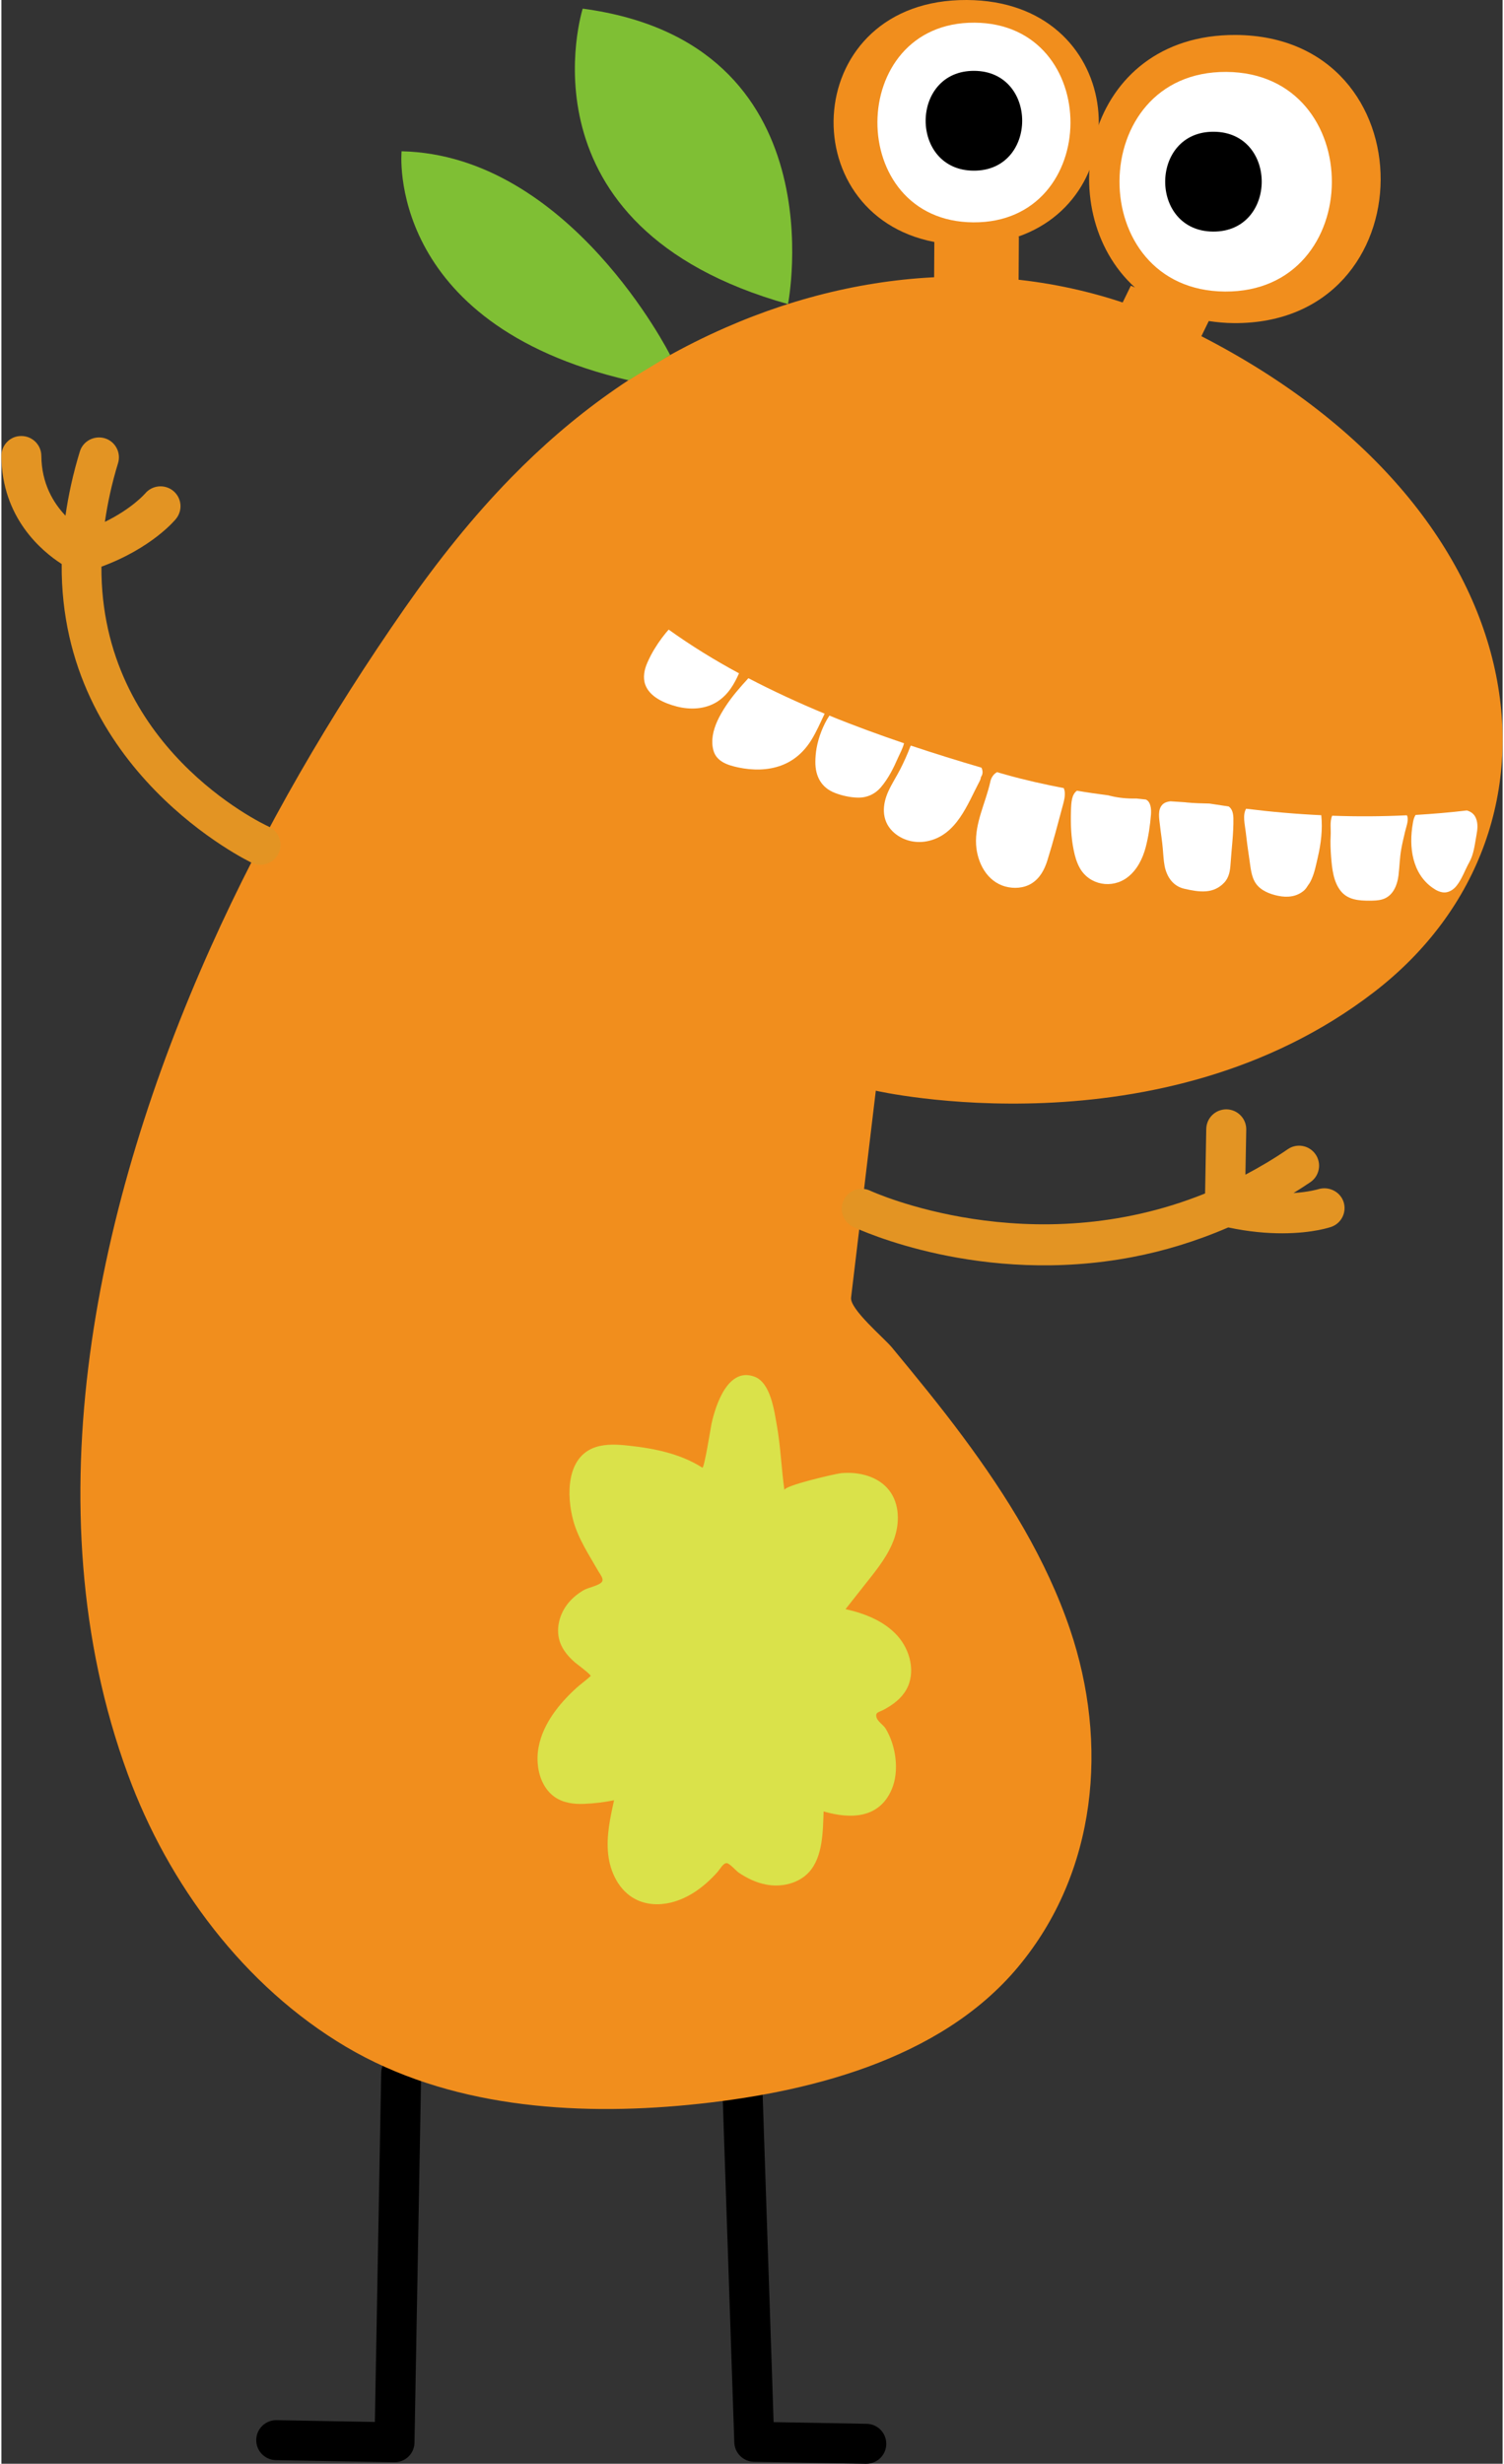 <svg width="251" height="411" viewBox="0 0 153 251" fill="none" xmlns="http://www.w3.org/2000/svg">
<rect x="0" y="0" width="153" height="251" fill="#333333" stroke="none"/>
<g id="1 23" clip-path="url(#clip0_109_660)">
<g id="Group">
<path id="Vector" d="M40.779 209.194C39.648 209.173 38.726 210.065 38.707 211.192L38.064 246.74L28.047 246.557C26.92 246.54 25.994 247.432 25.972 248.557C25.951 249.682 26.846 250.608 27.973 250.631L40.027 250.845C40.174 250.845 40.31 250.838 40.451 250.807C41.375 250.634 42.084 249.832 42.101 248.85L42.78 211.269C42.797 210.136 41.904 209.216 40.779 209.194Z" fill="black"/>
<path id="Vector_2" d="M88.187 246.928L78.703 246.759L77.591 213.58C77.55 212.451 76.61 211.571 75.483 211.613C74.366 211.637 73.48 212.591 73.513 213.716L74.695 248.828C74.735 249.913 75.612 250.776 76.695 250.798L88.113 251.002C88.261 251.002 88.399 250.993 88.535 250.964C89.461 250.788 90.166 249.984 90.185 249.002C90.207 247.877 89.311 246.949 88.187 246.928Z" fill="black"/>
<path id="Vector_3" d="M51.959 48.649C58.123 42.348 65.168 37.165 73.77 33.39C88.785 26.802 105.569 26.1 120.502 33.352C157.127 51.12 161.612 84.351 139.898 101.07C118.182 117.789 89.118 111.117 89.118 111.117C89.118 111.117 86.61 132.091 86.598 132.193C86.458 133.378 89.959 136.306 90.759 137.274C93.229 140.259 95.696 143.263 98.007 146.381C102.472 152.392 106.481 158.843 108.903 165.964C112.868 177.636 111.673 190.742 103.611 200.396C95.627 209.956 81.916 213.283 70.043 214.437C58.282 215.576 45.507 214.665 35.13 208.526C24.732 202.37 16.991 191.959 12.878 180.733C2.848 153.398 9.805 122.208 21.328 96.517C26.768 84.379 33.52 72.841 41.122 61.933C44.492 57.105 48.046 52.652 51.959 48.649Z" fill="#F18E1D"/>
<path id="Vector_4" d="M27.258 84.22C26.444 83.844 10.108 76.045 10.194 57.732C15.345 55.834 17.713 52.971 17.813 52.835C18.508 51.953 18.365 50.694 17.494 49.993C16.619 49.296 15.345 49.429 14.638 50.29C14.614 50.309 13.323 51.812 10.546 53.166C10.82 51.272 11.244 49.284 11.885 47.193C12.22 46.12 11.613 44.976 10.539 44.65C9.467 44.336 8.319 44.924 7.993 46.001C7.293 48.285 6.831 50.449 6.528 52.533C5.306 51.246 4.092 49.272 4.07 46.437C4.061 45.316 3.144 44.413 2.022 44.42C0.886 44.41 -0.01 45.347 -4.67618e-05 46.468C0.045 52.737 4.077 56.132 6.145 57.459C5.964 78.566 25.322 87.809 25.551 87.912C25.956 88.1 26.387 88.14 26.789 88.061C27.416 87.942 27.973 87.538 28.259 86.917C28.723 85.899 28.278 84.689 27.258 84.22Z" fill="#E39423"/>
<path id="Vector_5" d="M134.213 121.152C134.194 121.159 133.272 121.435 131.693 121.544C132.265 121.183 132.837 120.826 133.411 120.434C134.342 119.794 134.573 118.533 133.942 117.608C133.303 116.676 132.036 116.438 131.11 117.075C129.671 118.065 128.228 118.911 126.789 119.673L126.873 115.089C126.894 113.964 125.999 113.041 124.872 113.015C123.743 113.003 122.819 113.888 122.798 115.015L122.679 121.585C104.895 128.775 88.744 121.397 88.556 121.309C87.541 120.829 86.322 121.261 85.843 122.272C85.36 123.288 85.793 124.501 86.803 124.981C87.508 125.314 99.845 131.018 115.286 128.062C118.43 127.462 121.705 126.485 125.039 125.046C129.278 125.952 132.52 125.645 134.208 125.322C135.013 125.167 135.466 125.012 135.523 124.996C136.581 124.634 137.143 123.485 136.785 122.42C136.423 121.38 135.268 120.826 134.213 121.152Z" fill="#E39423"/>
<path id="Vector_6" d="M80.168 30.981C80.168 30.981 85.424 4.379 59.247 0.88C59.247 0.88 52.161 23.131 80.168 30.981Z" fill="#7FBF34"/>
<path id="Vector_7" d="M68.159 36.171C68.159 36.171 57.908 15.787 40.786 15.411C40.786 15.411 39.043 32.953 63.913 38.74" fill="#7FBF34"/>
<path id="Vector_8" d="M144.097 83.076C144.111 83.05 144.14 83.045 144.15 83.019C145.888 82.919 147.627 82.774 149.358 82.567C149.761 82.683 150.104 82.914 150.282 83.357C150.506 83.887 150.449 84.484 150.342 85.05C150.161 86.016 150.082 86.996 149.594 87.869C149.158 88.647 148.861 89.553 148.301 90.25C148.015 90.602 147.613 90.882 147.158 90.918C146.71 90.947 146.272 90.733 145.9 90.473C143.778 89.01 143.43 86.278 143.847 83.909C143.892 83.618 143.954 83.331 144.097 83.076Z" fill="white"/>
<path id="Vector_9" d="M135.635 83.102C138.169 83.195 140.703 83.181 143.24 83.059C143.261 83.107 143.29 83.143 143.302 83.195C143.416 83.659 143.164 84.275 143.061 84.724C142.928 85.302 142.783 85.883 142.678 86.47C142.513 87.372 142.501 88.275 142.392 89.182C142.261 90.212 141.818 91.315 140.725 91.629C140.31 91.748 139.87 91.755 139.439 91.758C138.379 91.76 137.255 91.684 136.531 90.804C135.752 89.862 135.618 88.492 135.523 87.308C135.468 86.577 135.435 85.835 135.478 85.11C135.516 84.479 135.373 83.725 135.621 83.128C135.626 83.112 135.628 83.105 135.635 83.102Z" fill="white"/>
<path id="Vector_10" d="M134.52 83.052C134.668 84.517 134.494 85.942 134.156 87.386C134.001 88.042 133.846 88.889 133.522 89.593C133.461 89.746 133.38 89.874 133.299 90.014C133.277 90.048 133.246 90.079 133.225 90.112C133.084 90.323 132.96 90.545 132.777 90.706C132.032 91.365 131.069 91.46 130.131 91.265C129.283 91.092 128.345 90.73 127.845 89.993C127.366 89.296 127.316 88.335 127.19 87.529C127.044 86.594 126.925 85.659 126.816 84.717C126.742 84.049 126.477 83.031 126.859 82.391C129.412 82.71 131.967 82.931 134.52 83.052Z" fill="white"/>
<path id="Vector_11" d="M119.151 81.635C119.642 81.663 120.145 81.704 120.638 81.732C120.688 81.737 120.735 81.749 120.785 81.751C121.559 81.827 122.338 81.846 123.119 81.863C123.772 81.968 124.432 82.065 125.084 82.16C125.468 82.419 125.553 82.928 125.563 83.366C125.589 84.891 125.377 86.451 125.277 87.976C125.229 88.706 125.132 89.389 124.617 89.931C124.122 90.452 123.507 90.742 122.786 90.802C122.043 90.863 121.295 90.709 120.568 90.545C119.416 90.283 118.78 89.344 118.556 88.237C118.442 87.643 118.42 87.031 118.365 86.427C118.299 85.642 118.165 84.865 118.08 84.082C118.006 83.4 117.803 82.481 118.356 81.944C118.582 81.739 118.858 81.665 119.151 81.635Z" fill="white"/>
<path id="Vector_12" d="M109.62 80.555C110.687 80.738 111.756 80.89 112.826 81.028C112.885 81.045 112.947 81.066 113.011 81.078C113.895 81.297 114.786 81.371 115.684 81.352C116.007 81.385 116.327 81.423 116.643 81.454C117.148 81.687 117.203 82.417 117.165 82.971C117.072 84.103 116.91 85.226 116.622 86.33C116.317 87.479 115.734 88.654 114.759 89.386C113.19 90.576 110.911 90.178 109.92 88.451C109.598 87.881 109.413 87.246 109.286 86.606C109.015 85.295 108.97 83.939 109.01 82.6C109.02 82.253 109.032 81.787 109.124 81.378C109.208 81.028 109.36 80.733 109.62 80.555Z" fill="white"/>
<path id="Vector_13" d="M101.472 78.664C101.775 78.749 102.084 78.84 102.384 78.925C104.34 79.475 106.307 79.912 108.272 80.288C108.322 80.41 108.36 80.531 108.374 80.659C108.424 81.111 108.307 81.575 108.186 82.02C107.683 83.899 107.19 85.785 106.609 87.643C106.316 88.587 105.847 89.484 104.971 90.017C104.197 90.492 103.187 90.554 102.315 90.314C100.429 89.795 99.45 87.874 99.338 86.04C99.209 83.816 100.322 81.768 100.786 79.651C100.874 79.218 101.122 78.856 101.472 78.664Z" fill="white"/>
<path id="Vector_14" d="M91.609 78.367C92 77.601 92.348 76.82 92.653 76.014C92.662 75.993 92.679 75.978 92.693 75.959C95.13 76.775 97.537 77.517 99.886 78.207C99.993 78.421 100.036 78.676 99.957 78.925C99.931 79.011 99.881 79.085 99.838 79.154C99.819 79.296 99.781 79.432 99.71 79.561C98.452 81.944 97.361 85.112 94.334 85.704C93.077 85.952 91.733 85.593 90.816 84.681C89.673 83.542 89.773 81.965 90.407 80.593C90.759 79.825 91.224 79.116 91.609 78.367Z" fill="white"/>
<path id="Vector_15" d="M83.576 74.492C83.776 73.992 84.045 73.409 84.391 72.903C86.918 73.933 89.471 74.865 91.995 75.722C91.876 76.221 91.586 76.744 91.4 77.16C90.931 78.233 90.409 79.296 89.642 80.196C89.037 80.907 88.206 81.285 87.268 81.259C86.515 81.242 85.672 81.059 84.967 80.785C83.555 80.248 82.947 79.075 82.957 77.608C82.959 77.144 83.002 76.682 83.081 76.226C83.185 75.633 83.355 75.053 83.576 74.492Z" fill="white"/>
<path id="Vector_16" d="M73.802 71.971C74.48 70.931 75.297 70.001 76.133 69.092C78.655 70.408 81.261 71.611 83.905 72.706C83.476 73.605 83.083 74.525 82.559 75.372C81.825 76.568 80.801 77.498 79.475 77.986C78.079 78.5 76.54 78.488 75.097 78.183C74.052 77.962 72.882 77.598 72.568 76.449C72.291 75.438 72.542 74.392 72.977 73.431C73.22 72.912 73.508 72.418 73.802 71.971Z" fill="white"/>
<path id="Vector_17" d="M66.201 66.747C66.633 65.931 67.159 65.156 67.733 64.459C67.814 64.359 67.921 64.25 68.009 64.143C70.272 65.765 72.673 67.247 75.176 68.595C74.676 69.728 74.054 70.781 72.963 71.483C71.739 72.268 70.198 72.33 68.821 71.973C67.604 71.656 66.052 71.01 65.611 69.72C65.365 69.004 65.525 68.212 65.83 67.52C65.942 67.259 66.068 67.002 66.201 66.747Z" fill="white"/>
<path id="Vector_18" d="M54.765 177.914C55.219 175.585 56.858 173.549 58.597 171.968C59.066 171.544 59.59 171.185 60.052 170.75C60.166 170.645 58.568 169.461 58.461 169.368C57.813 168.802 57.23 168.136 56.937 167.318C56.494 166.074 56.815 164.627 57.594 163.55C58.056 162.908 58.668 162.394 59.347 161.997C59.776 161.74 60.931 161.538 61.205 161.15C61.421 160.838 61.012 160.382 60.821 160.039C59.88 158.391 58.809 156.792 58.292 154.944C57.587 152.394 57.542 148.403 60.578 147.423C61.65 147.081 62.808 147.154 63.927 147.278C66.549 147.556 69.214 148.101 71.439 149.521C71.627 149.645 72.303 145.392 72.37 145.066C72.784 143.163 74.047 139.236 76.755 140.252C78.391 140.861 78.763 143.696 79.025 145.166C79.42 147.369 79.494 149.604 79.803 151.809C79.739 151.345 85.034 150.135 85.584 150.08C87.399 149.911 89.397 150.408 90.499 151.857C91.538 153.215 91.562 155.142 90.993 156.754C90.428 158.369 89.344 159.747 88.28 161.086C87.534 162.037 86.777 162.986 86.034 163.933C87.982 164.368 89.952 165.136 91.3 166.621C92.643 168.098 93.212 170.414 92.219 172.151C91.705 173.055 90.852 173.683 89.954 174.165C89.409 174.465 89.03 174.413 89.204 174.998C89.316 175.381 89.916 175.754 90.13 176.118C91.166 177.833 91.545 180.426 90.738 182.298C89.466 185.266 86.563 185.345 83.797 184.543C83.726 186.534 83.736 189.169 82.306 190.73C81.232 191.898 79.479 192.295 77.919 191.988C76.917 191.793 75.981 191.343 75.138 190.772C74.871 190.58 74.228 189.845 73.937 189.812C73.578 189.769 73.228 190.444 72.973 190.725C71.698 192.154 70.105 193.372 68.224 193.829C67.023 194.117 65.711 194.057 64.62 193.482C62.969 192.635 62.043 190.758 61.843 188.912C61.638 187.071 62.041 185.209 62.441 183.404C61.433 183.604 60.428 183.732 59.399 183.77C58.342 183.818 57.244 183.68 56.358 183.047C55.365 182.338 54.824 181.12 54.686 179.91C54.6 179.222 54.636 178.556 54.765 177.914Z" fill="#DAE24A"/>
<path id="Vector_19" d="M98.404 3.67698e-06C114.409 0.098 116.088 19.79 103.613 24.111L103.699 24.114L103.644 33.435L95.034 33.39L95.084 24.654C80.335 21.821 81.499 -0.095 98.404 3.67698e-06Z" fill="#F18E1D"/>
<path id="Vector_20" d="M115.536 29.292C106.836 21.419 110.291 3.477 125.806 3.563C145.593 3.677 145.455 33.033 125.63 32.919C124.722 32.914 123.874 32.827 123.053 32.708L120.48 37.988L112.509 34.444L115.114 29.102L115.536 29.292Z" fill="#F18E1D"/>
<path id="Vector_21" d="M99.176 2.31C112.285 2.383 112.19 22.73 99.064 22.653C85.951 22.577 86.055 2.233 99.176 2.31Z" fill="white"/>
<path id="Vector_22" d="M124.841 7.326C139.258 7.414 139.155 29.789 124.713 29.701C110.296 29.618 110.401 7.238 124.841 7.326Z" fill="white"/>
<path id="Vector_23" d="M99.15 7.217C105.702 7.259 105.652 17.428 99.088 17.387C92.536 17.352 92.581 7.179 99.15 7.217Z" fill="black"/>
<path id="Vector_24" d="M123.56 13.422C130.117 13.46 130.064 23.631 123.5 23.593C116.948 23.555 116.998 13.382 123.56 13.422Z" fill="black"/>
</g>
</g>
<defs>
<clipPath id="clip0_109_660">
<rect width="153" height="251" fill="white"/>
</clipPath>
</defs>
</svg>

